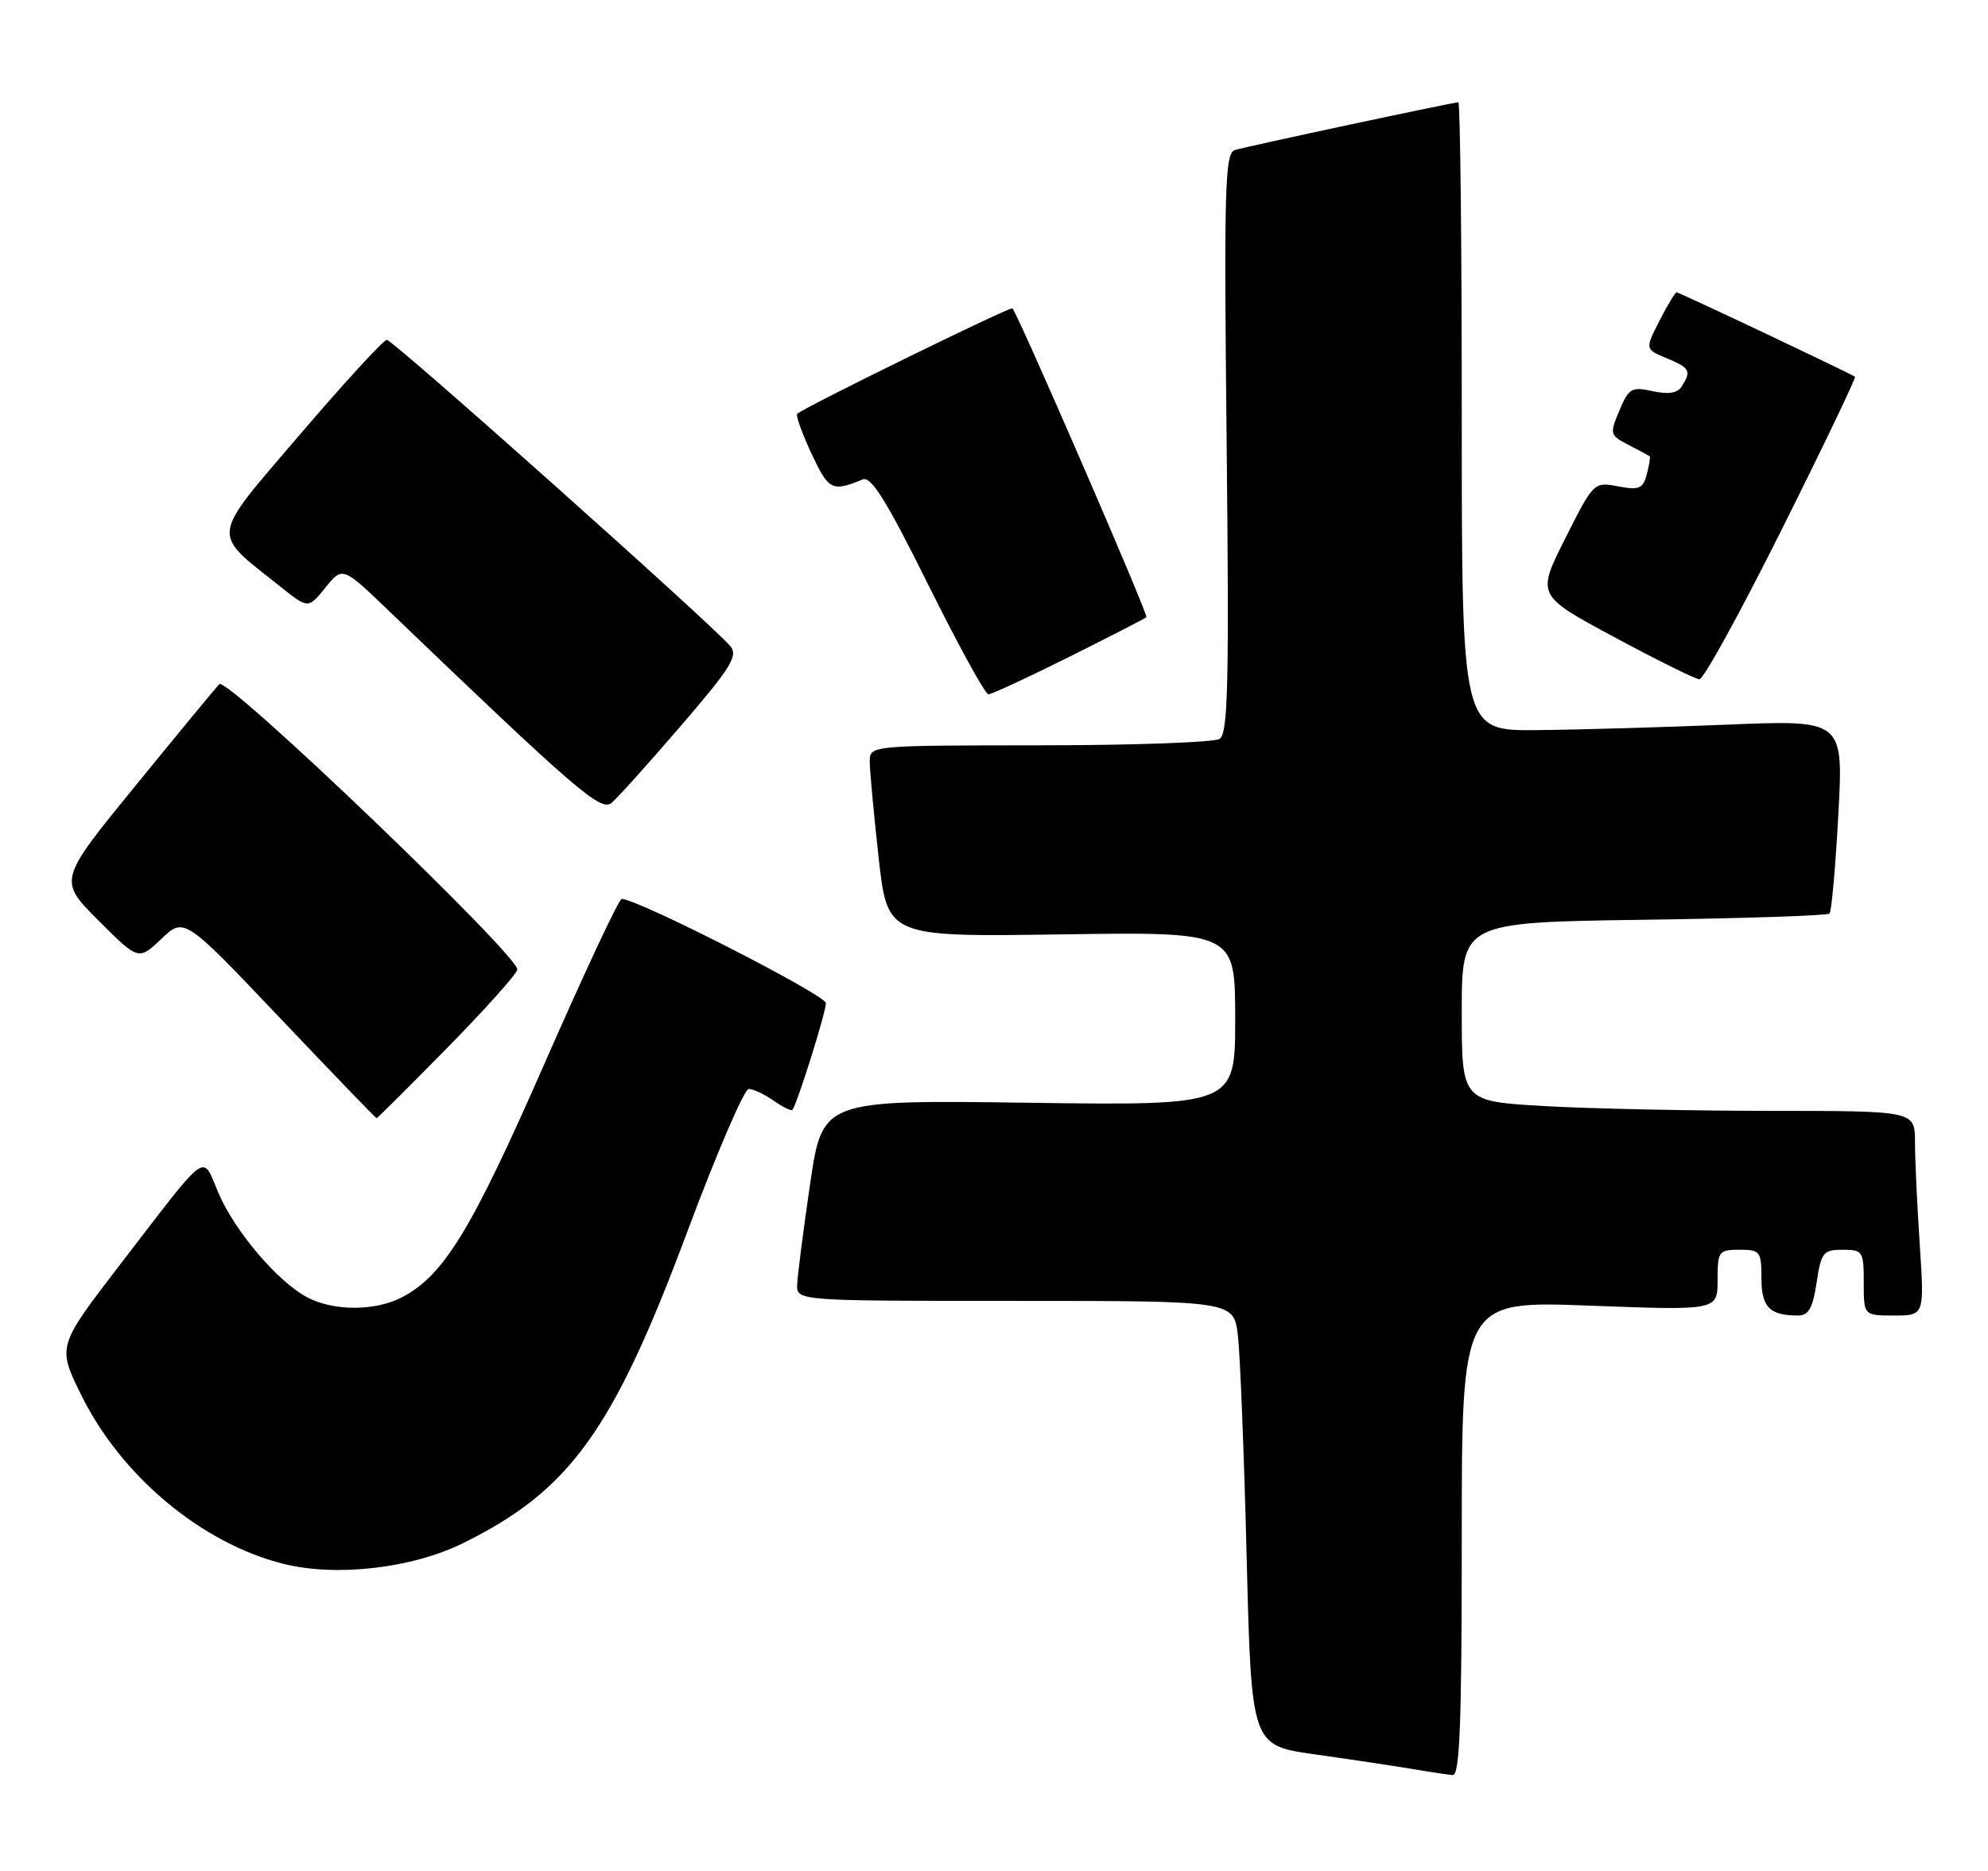 <?xml version="1.0" encoding="UTF-8" standalone="no"?>
<!DOCTYPE svg PUBLIC "-//W3C//DTD SVG 1.1//EN" "http://www.w3.org/Graphics/SVG/1.1/DTD/svg11.dtd" >
<svg xmlns="http://www.w3.org/2000/svg" xmlns:xlink="http://www.w3.org/1999/xlink" version="1.1" viewBox="0 0 272 256">
 <g >
 <path fill="currentColor"
d=" M 200.00 210.50 C 200.00 177.99 200.00 177.99 217.50 178.65 C 235.00 179.31 235.00 179.31 235.00 175.16 C 235.00 171.20 235.15 171.00 238.00 171.00 C 240.82 171.00 241.00 171.23 241.00 174.89 C 241.00 178.87 242.11 180.00 246.02 180.00 C 247.45 180.00 248.03 178.98 248.55 175.50 C 249.17 171.36 249.46 171.00 252.11 171.00 C 254.87 171.00 255.00 171.21 255.00 175.50 C 255.00 180.00 255.00 180.00 259.15 180.00 C 263.30 180.00 263.30 180.00 262.66 170.25 C 262.30 164.89 262.01 158.59 262.01 156.25 C 262.00 152.00 262.00 152.00 242.25 152.00 C 231.39 151.99 217.44 151.70 211.25 151.34 C 200.00 150.69 200.00 150.69 200.00 138.45 C 200.00 126.20 200.00 126.20 224.92 125.85 C 238.62 125.66 250.05 125.28 250.32 125.00 C 250.59 124.72 251.13 118.65 251.52 111.50 C 252.23 98.50 252.23 98.50 236.37 99.15 C 227.64 99.51 215.89 99.85 210.25 99.90 C 200.00 100.00 200.00 100.00 200.00 57.00 C 200.00 33.35 199.79 14.00 199.53 14.00 C 198.79 14.00 170.67 20.01 168.96 20.53 C 167.59 20.95 167.46 25.55 167.83 60.62 C 168.18 93.47 168.02 100.38 166.87 101.10 C 166.12 101.58 155.04 101.98 142.25 101.98 C 119.00 102.00 119.00 102.00 119.00 104.20 C 119.00 105.42 119.55 111.31 120.21 117.30 C 121.42 128.20 121.42 128.20 145.21 127.85 C 169.00 127.50 169.00 127.50 169.00 139.39 C 169.00 151.27 169.00 151.27 140.77 150.89 C 112.53 150.50 112.53 150.50 110.84 162.00 C 109.91 168.32 109.12 174.51 109.07 175.75 C 109.00 178.00 109.00 178.00 138.91 178.00 C 168.81 178.00 168.81 178.00 169.37 182.75 C 169.68 185.36 170.22 199.05 170.57 213.16 C 171.22 238.82 171.22 238.82 179.86 240.04 C 184.61 240.71 190.53 241.60 193.00 242.01 C 195.47 242.43 198.06 242.82 198.75 242.88 C 199.73 242.97 200.00 235.90 200.00 210.50 Z  M 63.31 211.17 C 77.97 203.95 83.86 195.80 94.00 168.63 C 98.03 157.84 101.83 149.00 102.44 149.00 C 103.06 149.00 104.58 149.72 105.84 150.60 C 107.10 151.48 108.26 152.05 108.42 151.85 C 109.06 151.08 113.00 138.53 113.00 137.26 C 113.00 136.15 87.25 123.00 85.06 123.00 C 84.68 123.00 79.93 133.15 74.49 145.55 C 64.49 168.36 60.71 174.55 54.95 177.53 C 51.33 179.40 45.70 179.41 42.13 177.56 C 38.09 175.48 32.16 168.54 29.89 163.24 C 27.58 157.85 28.78 156.98 16.57 172.85 C 7.83 184.21 7.83 184.21 11.10 190.85 C 16.57 201.97 27.57 211.16 38.75 213.97 C 45.98 215.79 56.32 214.61 63.31 211.17 Z  M 61.12 143.45 C 66.28 138.20 70.63 133.35 70.78 132.68 C 71.17 130.95 31.07 92.52 30.01 93.61 C 29.53 94.10 24.38 100.34 18.56 107.48 C 7.97 120.45 7.97 120.45 13.46 125.94 C 18.95 131.43 18.95 131.43 22.08 128.46 C 25.21 125.50 25.21 125.50 38.27 139.25 C 45.45 146.81 51.41 153.00 51.53 153.00 C 51.64 153.00 55.96 148.70 61.12 143.45 Z  M 93.17 99.30 C 100.02 91.34 101.02 89.73 99.92 88.41 C 97.57 85.57 53.76 46.50 52.93 46.50 C 52.48 46.50 47.14 52.32 41.06 59.43 C 28.62 73.98 28.79 72.66 38.34 80.25 C 42.18 83.31 42.18 83.31 44.52 80.40 C 46.87 77.50 46.87 77.50 53.18 83.56 C 78.83 108.17 82.20 111.08 83.67 109.86 C 84.48 109.19 88.75 104.44 93.17 99.30 Z  M 146.27 89.89 C 151.90 87.07 156.66 84.63 156.85 84.45 C 157.16 84.16 139.29 42.97 138.52 42.19 C 138.24 41.91 110.04 55.72 109.08 56.62 C 108.85 56.83 109.73 59.28 111.03 62.07 C 113.39 67.10 113.85 67.33 118.02 65.60 C 119.18 65.11 121.27 68.46 126.99 79.98 C 131.09 88.24 134.80 95.00 135.24 95.00 C 135.68 95.00 140.64 92.70 146.27 89.89 Z  M 243.81 72.39 C 249.48 61.05 253.97 51.67 253.80 51.55 C 253.20 51.10 229.74 40.00 229.40 40.00 C 229.20 40.00 228.15 41.75 227.05 43.89 C 225.07 47.79 225.07 47.79 228.03 49.01 C 231.21 50.33 231.44 50.75 230.11 52.86 C 229.51 53.80 228.28 54.00 226.11 53.52 C 223.24 52.89 222.85 53.12 221.57 56.17 C 220.21 59.39 220.25 59.55 222.83 60.88 C 224.30 61.64 225.59 62.34 225.71 62.43 C 225.83 62.51 225.65 63.62 225.32 64.88 C 224.80 66.87 224.28 67.09 221.39 66.55 C 218.08 65.92 218.04 65.96 214.15 73.69 C 210.24 81.46 210.24 81.46 220.87 87.18 C 226.72 90.32 231.96 92.92 232.51 92.95 C 233.07 92.98 238.15 83.72 243.81 72.39 Z "/>
</g>
</svg>